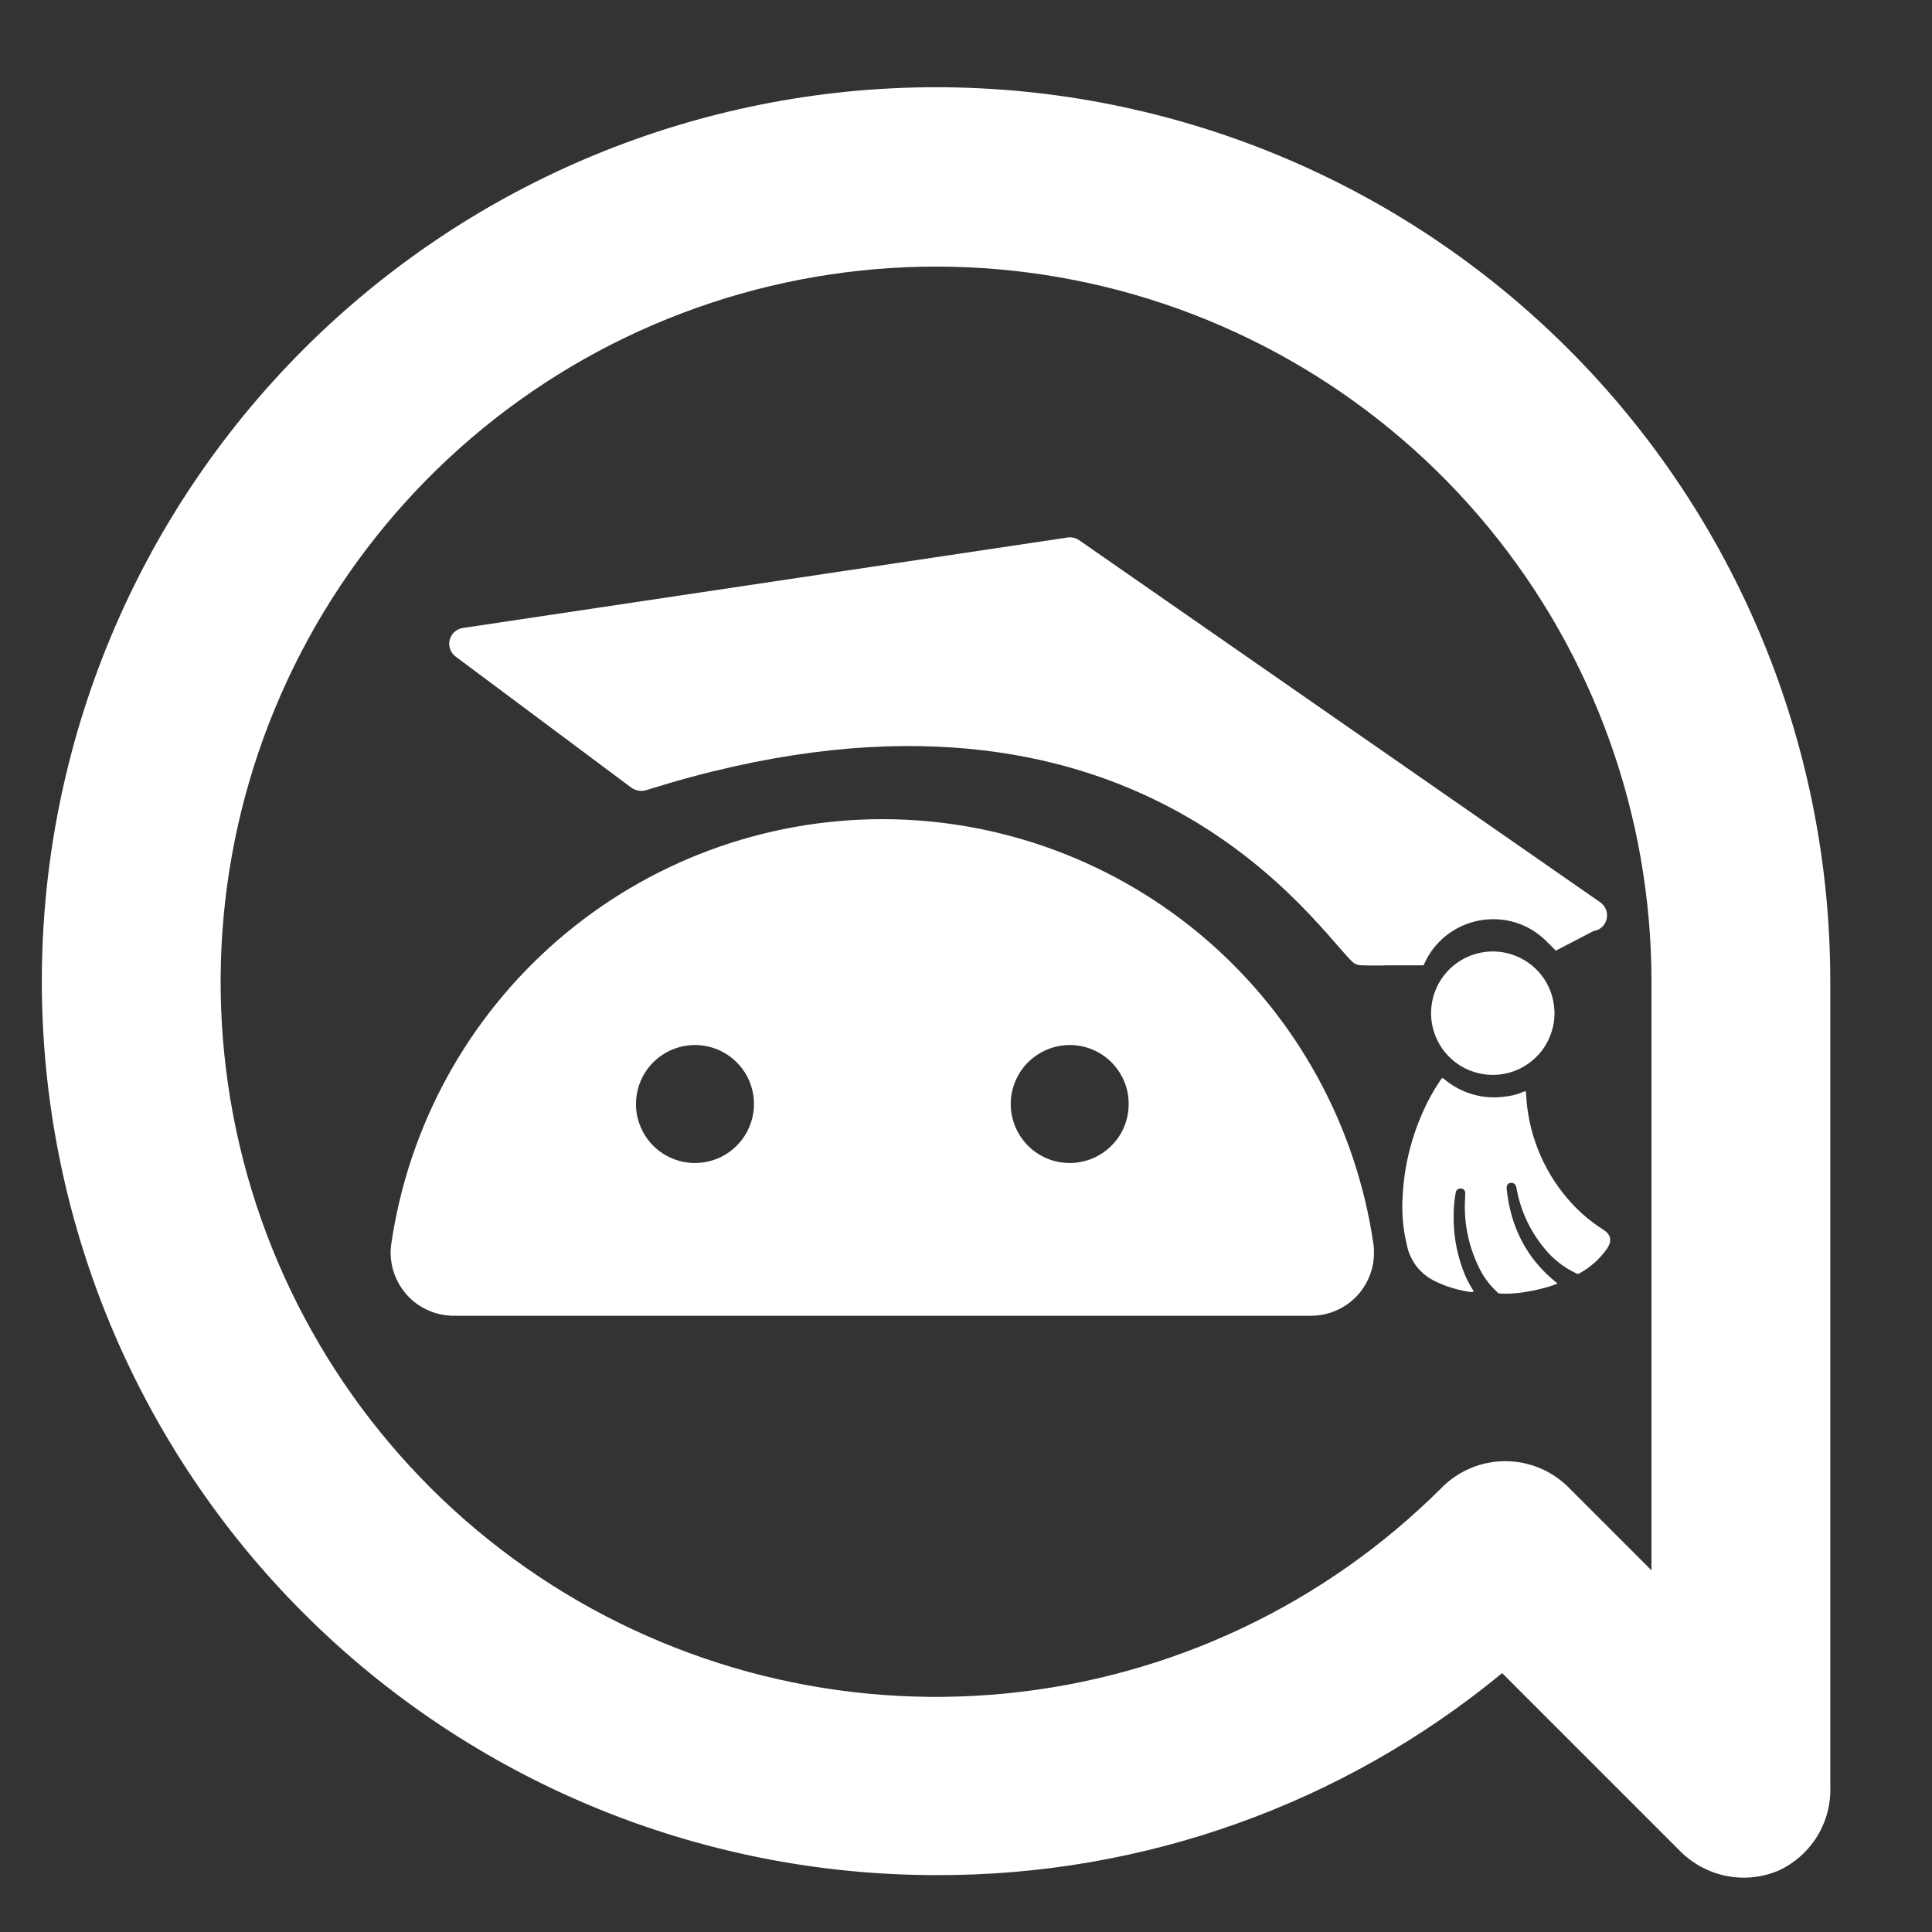 <svg width="20" height="20" viewBox="0 0 20 20" fill="none" xmlns="http://www.w3.org/2000/svg">
<rect x="0" y="0" width="20" height="20" fill="#333333" stroke="none"/>
<g id="Chat bot">
<g id="Group 1000002663">
<g id="Group 36648">
<g id="Group 1000002664">
<path id="Vector" d="M0.433 10.157C0.433 11.373 0.672 12.576 1.137 13.699C1.603 14.822 2.284 15.842 3.144 16.701C4.88 18.436 7.235 19.411 9.69 19.411C11.828 19.419 13.901 18.68 15.55 17.32L17.401 19.171C17.532 19.299 17.697 19.386 17.877 19.421C18.056 19.455 18.242 19.436 18.41 19.365C18.577 19.288 18.717 19.164 18.813 19.007C18.908 18.851 18.955 18.669 18.947 18.486V10.157C18.947 7.703 17.972 5.349 16.236 3.614C14.5 1.878 12.145 0.903 9.69 0.903C7.235 0.903 4.88 1.878 3.144 3.614C1.408 5.349 0.433 7.703 0.433 10.157ZM17.096 10.157V16.256L16.235 15.395C16.062 15.223 15.827 15.126 15.582 15.126C15.338 15.126 15.103 15.223 14.93 15.395C13.719 16.607 12.125 17.361 10.42 17.53C8.715 17.699 7.004 17.272 5.579 16.321C4.154 15.371 3.103 13.955 2.604 12.317C2.106 10.678 2.191 8.917 2.846 7.335C3.501 5.752 4.684 4.445 6.194 3.636C7.705 2.828 9.449 2.568 11.13 2.901C12.81 3.234 14.323 4.139 15.411 5.462C16.499 6.785 17.095 8.445 17.096 10.157Z" fill="white"/>
<path id="Vector_2" d="M15.258 13.371C15.235 13.376 15.21 13.376 15.188 13.369C15.072 13.35 14.96 13.314 14.856 13.263C14.781 13.228 14.717 13.176 14.666 13.112C14.616 13.047 14.581 12.973 14.565 12.893C14.524 12.726 14.509 12.555 14.52 12.383C14.537 12.037 14.629 11.698 14.788 11.389C14.827 11.314 14.871 11.241 14.919 11.171C14.929 11.157 14.934 11.156 14.948 11.169C15.036 11.244 15.139 11.299 15.251 11.33C15.363 11.362 15.48 11.368 15.595 11.35C15.654 11.343 15.713 11.327 15.768 11.303C15.794 11.29 15.797 11.298 15.798 11.322C15.816 11.718 15.964 12.097 16.221 12.401C16.328 12.528 16.454 12.639 16.595 12.728C16.677 12.78 16.69 12.843 16.638 12.923C16.563 13.031 16.463 13.121 16.346 13.184C16.333 13.191 16.325 13.185 16.316 13.181C16.186 13.12 16.073 13.03 15.985 12.92C15.836 12.739 15.737 12.524 15.698 12.295C15.692 12.261 15.671 12.242 15.64 12.245C15.609 12.248 15.595 12.268 15.597 12.306C15.637 12.698 15.8 13.028 16.113 13.278L16.123 13.288C16.062 13.312 15.998 13.332 15.934 13.346C15.84 13.369 15.744 13.384 15.647 13.391C15.606 13.393 15.565 13.393 15.524 13.39C15.511 13.391 15.503 13.38 15.495 13.372C15.411 13.294 15.344 13.199 15.298 13.095C15.202 12.889 15.156 12.665 15.165 12.439C15.166 12.41 15.168 12.382 15.168 12.354C15.169 12.347 15.168 12.341 15.166 12.335C15.164 12.328 15.161 12.323 15.156 12.318C15.152 12.313 15.146 12.309 15.14 12.307C15.134 12.304 15.127 12.303 15.121 12.303C15.109 12.302 15.097 12.306 15.087 12.314C15.078 12.321 15.072 12.332 15.07 12.344C15.057 12.411 15.05 12.479 15.049 12.548C15.04 12.784 15.085 13.018 15.181 13.234C15.204 13.281 15.23 13.327 15.258 13.371Z" fill="white"/>
<path id="Vector_3" d="M15.492 11.126C15.367 11.134 15.241 11.104 15.132 11.041C15.023 10.977 14.935 10.883 14.88 10.77C14.824 10.657 14.803 10.53 14.82 10.405C14.836 10.28 14.889 10.163 14.972 10.068C15.055 9.973 15.164 9.905 15.285 9.872C15.407 9.839 15.535 9.842 15.655 9.882C15.774 9.922 15.88 9.996 15.957 10.095C16.035 10.195 16.081 10.315 16.09 10.441C16.097 10.525 16.086 10.61 16.059 10.69C16.033 10.77 15.99 10.845 15.935 10.908C15.879 10.972 15.811 11.024 15.735 11.062C15.659 11.099 15.577 11.121 15.492 11.126Z" fill="white"/>
<path id="Vector_4" d="M4.79 6.501L11.053 5.564C11.094 5.558 11.136 5.568 11.171 5.592L16.565 9.34C16.592 9.359 16.613 9.385 16.625 9.416C16.637 9.447 16.64 9.48 16.632 9.513C16.625 9.545 16.608 9.574 16.584 9.597C16.559 9.619 16.529 9.633 16.496 9.638L16.106 9.841L16.012 9.747C15.62 9.352 14.955 9.481 14.737 9.993H14.357C14.331 9.997 14.08 9.997 14.055 9.988C14.031 9.98 14.008 9.967 13.99 9.948C13.542 9.492 11.618 6.632 6.701 8.176C6.674 8.186 6.646 8.189 6.618 8.186C6.59 8.182 6.563 8.172 6.54 8.157L4.717 6.797C4.691 6.778 4.671 6.751 4.66 6.72C4.649 6.689 4.647 6.656 4.655 6.624C4.663 6.593 4.68 6.564 4.704 6.542C4.728 6.52 4.758 6.506 4.79 6.501Z" fill="white"/>
<path id="Vector_5" d="M4.7 13.621C4.606 13.621 4.514 13.601 4.429 13.563C4.344 13.525 4.268 13.469 4.206 13.398C4.145 13.328 4.099 13.245 4.072 13.156C4.045 13.067 4.037 12.973 4.05 12.88C4.228 11.658 4.839 10.541 5.773 9.733C6.706 8.925 7.899 8.48 9.134 8.48C10.368 8.48 11.561 8.925 12.495 9.733C13.428 10.541 14.04 11.658 14.218 12.88C14.23 12.973 14.223 13.067 14.196 13.156C14.169 13.246 14.123 13.328 14.062 13.399C14 13.469 13.924 13.525 13.839 13.563C13.754 13.602 13.661 13.621 13.568 13.621H4.7ZM7.194 10.818C7.073 10.818 6.955 10.854 6.855 10.921C6.755 10.988 6.676 11.083 6.63 11.195C6.584 11.306 6.572 11.429 6.595 11.548C6.619 11.666 6.677 11.775 6.762 11.861C6.848 11.946 6.957 12.004 7.075 12.028C7.194 12.051 7.316 12.039 7.428 11.993C7.539 11.947 7.635 11.868 7.702 11.768C7.769 11.668 7.805 11.549 7.805 11.429C7.805 11.267 7.741 11.111 7.626 10.997C7.511 10.882 7.356 10.818 7.194 10.818ZM11.074 10.818C10.953 10.818 10.835 10.854 10.735 10.921C10.634 10.988 10.556 11.083 10.51 11.195C10.463 11.306 10.451 11.429 10.475 11.548C10.498 11.666 10.557 11.775 10.642 11.861C10.727 11.946 10.836 12.004 10.955 12.028C11.073 12.051 11.196 12.039 11.307 11.993C11.419 11.947 11.514 11.868 11.582 11.768C11.649 11.668 11.684 11.549 11.684 11.429C11.684 11.348 11.669 11.269 11.638 11.195C11.607 11.121 11.562 11.053 11.506 10.997C11.449 10.94 11.382 10.895 11.307 10.864C11.233 10.834 11.154 10.818 11.074 10.818Z" fill="white"/>
</g>
</g>
</g>
</g>
</svg>
